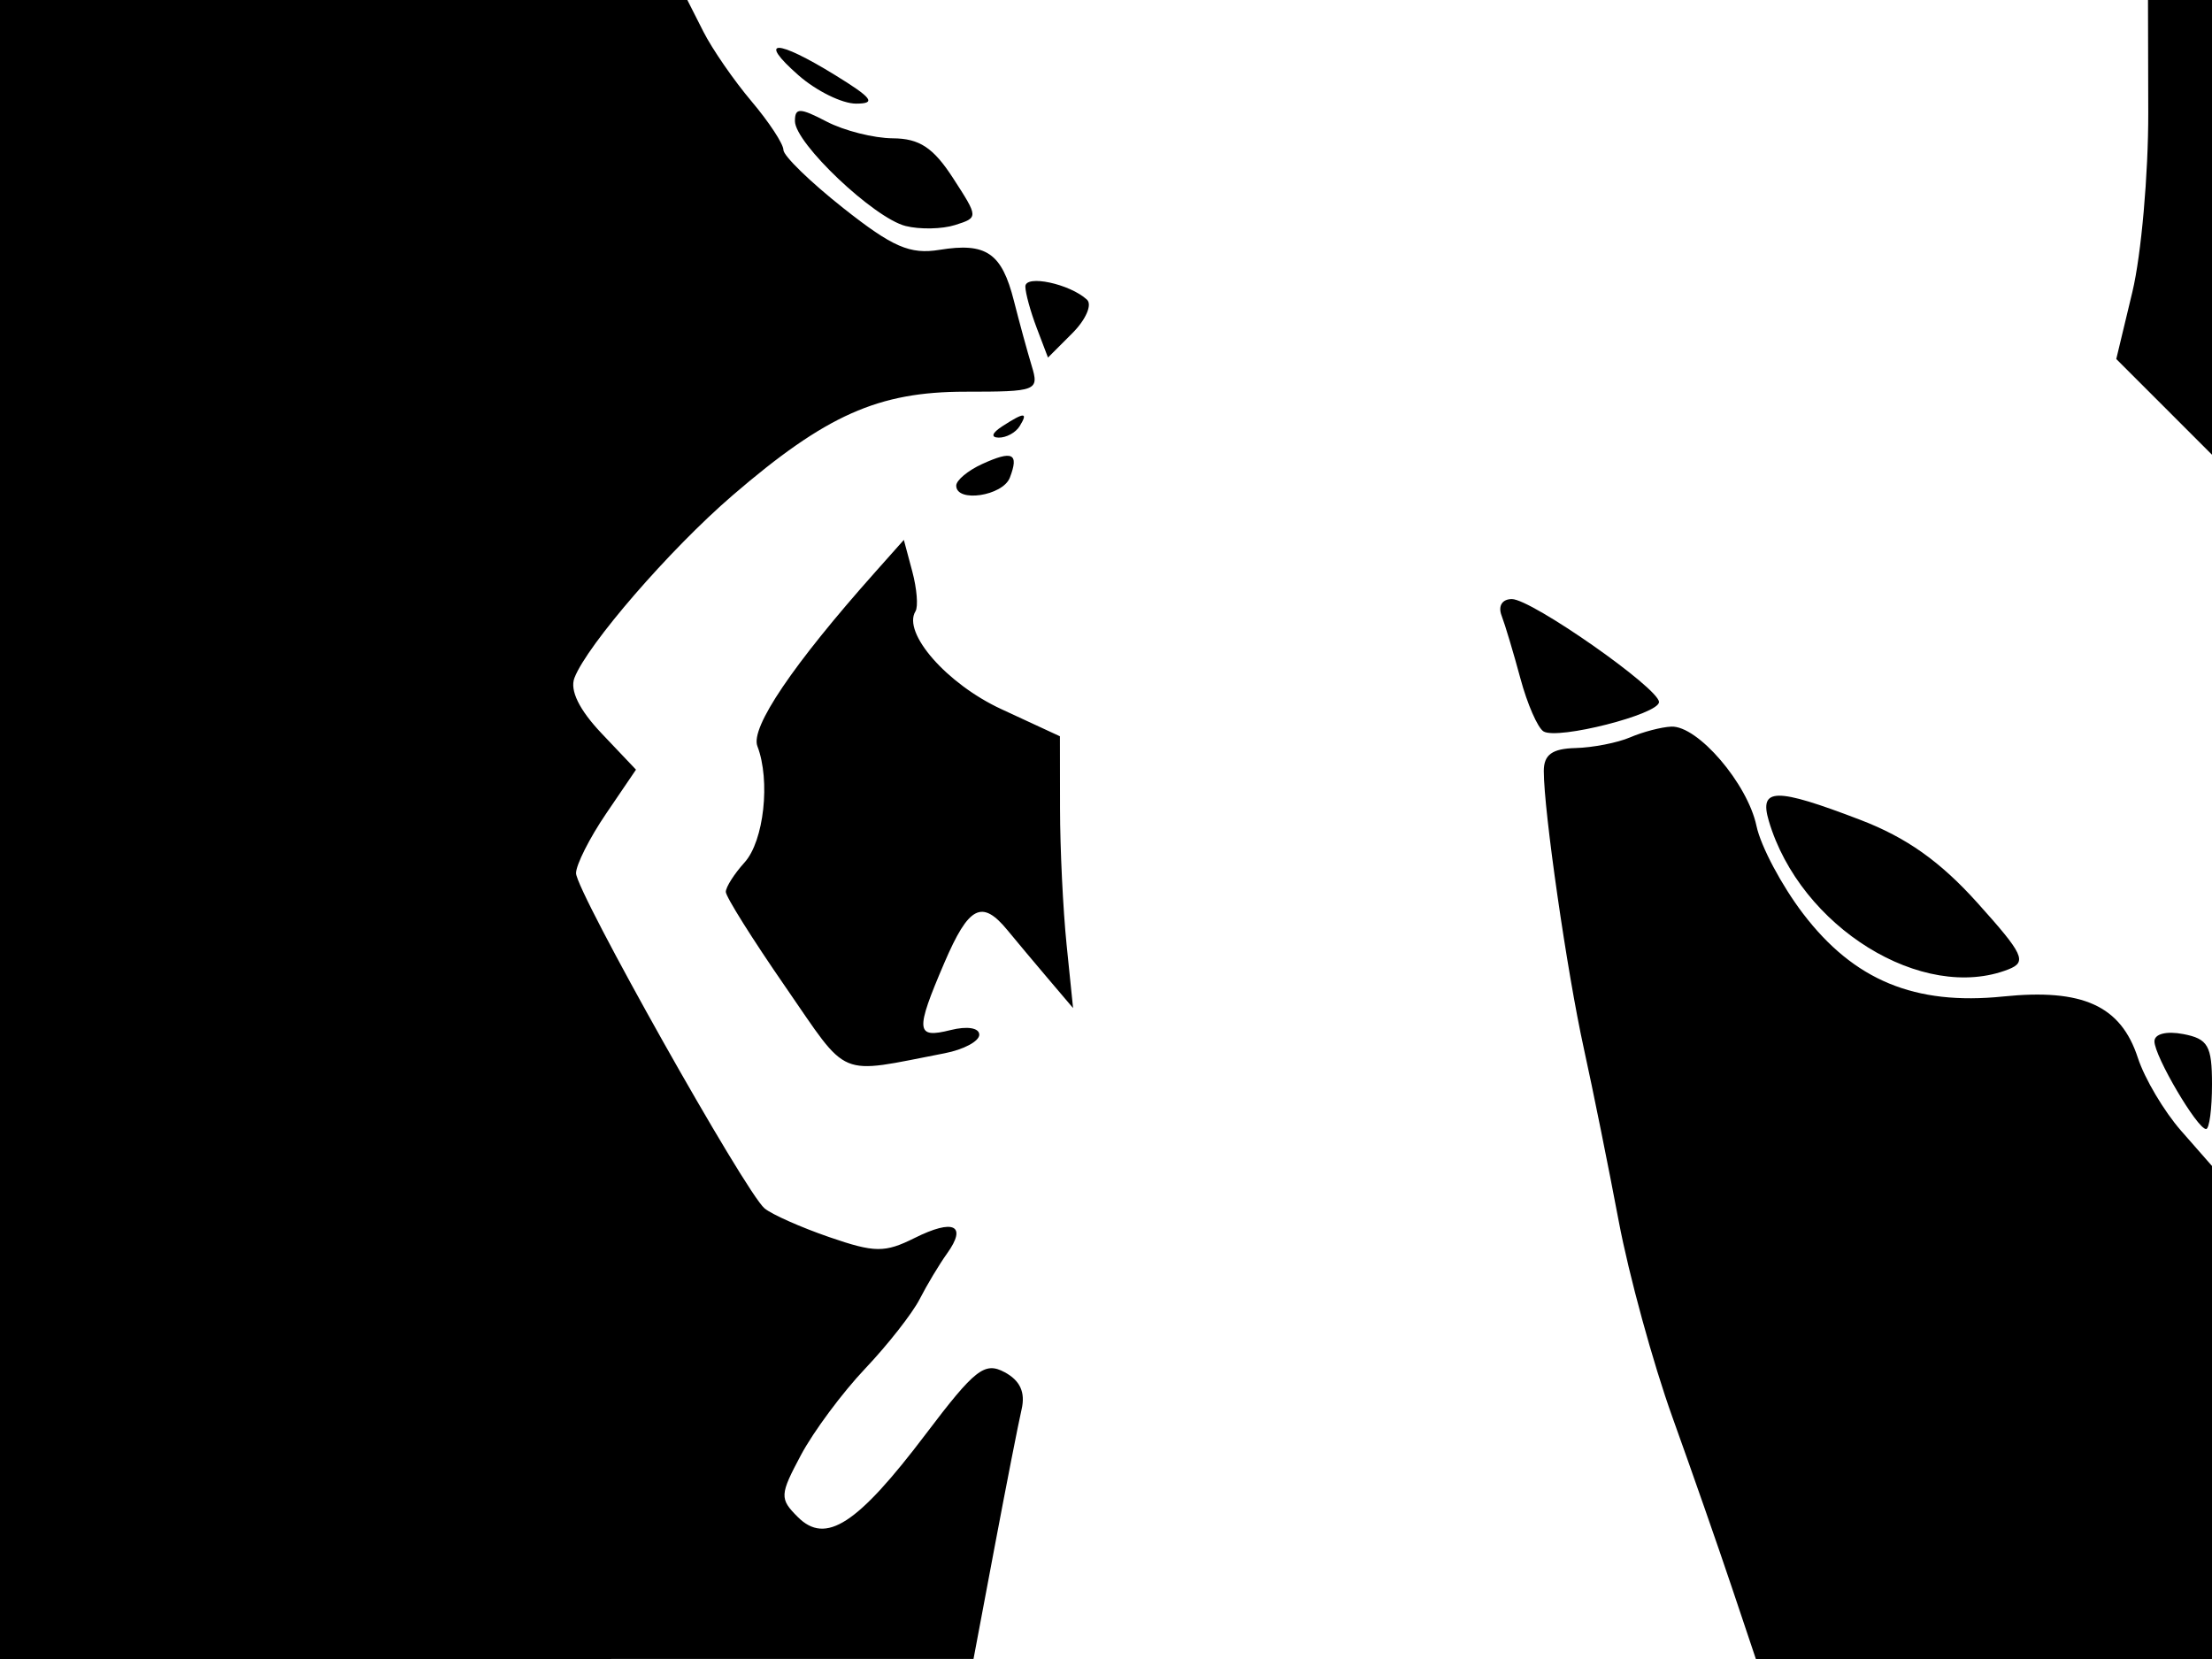 <svg xmlns="http://www.w3.org/2000/svg" width="192" height="144" viewBox="0 0 192 144" version="1.1">
	<path d="M 0 72 L 0 144 42.250 143.998 L 84.500 143.996 86.336 134.248 C 87.346 128.887, 88.398 123.524, 88.674 122.332 C 89.016 120.852, 88.548 119.829, 87.199 119.106 C 85.464 118.178, 84.625 118.836, 80.361 124.470 C 74.411 132.332, 71.676 134.105, 69.248 131.676 C 67.657 130.085, 67.673 129.760, 69.527 126.286 C 70.612 124.253, 73.113 120.887, 75.084 118.806 C 77.056 116.726, 79.190 114.005, 79.827 112.761 C 80.464 111.518, 81.535 109.734, 82.207 108.798 C 83.972 106.339, 82.772 105.768, 79.388 107.456 C 76.795 108.750, 75.927 108.741, 71.983 107.382 C 69.526 106.536, 66.997 105.413, 66.364 104.887 C 64.699 103.505, 50 77.371, 50 75.793 C 50 75.062, 51.171 72.741, 52.602 70.635 L 55.204 66.806 52.213 63.653 C 50.274 61.608, 49.447 59.917, 49.861 58.842 C 50.968 55.969, 58.150 47.678, 63.584 43 C 71.685 36.027, 76.233 34, 83.774 34 C 90.009 34, 90.209 33.922, 89.549 31.750 C 89.173 30.512, 88.478 27.972, 88.005 26.104 C 86.953 21.953, 85.602 21.028, 81.548 21.686 C 78.987 22.102, 77.485 21.451, 73.212 18.073 C 70.345 15.807, 68 13.530, 68 13.012 C 68 12.493, 66.751 10.591, 65.224 8.785 C 63.697 6.978, 61.821 4.262, 61.055 2.750 L 59.662 -0 29.831 -0 L 0 0 0 72 M 186.467 9.750 C 186.479 15.113, 185.860 22.124, 185.090 25.331 L 183.691 31.162 187.846 35.316 L 192 39.471 192 19.735 L 192 0 189.222 0 L 186.444 0 186.467 9.750 M 69.306 6.532 C 70.849 7.889, 73.099 8.998, 74.306 8.995 C 76.079 8.991, 75.733 8.517, 72.500 6.526 C 67.359 3.360, 65.704 3.363, 69.306 6.532 M 69 10.511 C 69 12.428, 75.857 18.926, 78.608 19.617 C 79.844 19.927, 81.775 19.889, 82.899 19.532 C 84.937 18.885, 84.936 18.875, 82.721 15.454 C 81.012 12.816, 79.808 12.020, 77.500 12.006 C 75.850 11.996, 73.263 11.342, 71.750 10.553 C 69.420 9.338, 69 9.331, 69 10.511 M 89 24.868 C 89 25.419, 89.442 27.032, 89.982 28.453 L 90.964 31.036 93.082 28.918 C 94.247 27.753, 94.817 26.446, 94.350 26.012 C 92.868 24.639, 89 23.812, 89 24.868 M 87 37 C 86.099 37.582, 85.975 37.975, 86.691 37.985 C 87.346 37.993, 88.160 37.550, 88.500 37 C 89.267 35.758, 88.921 35.758, 87 37 M 85.250 40.277 C 84.013 40.843, 83 41.687, 83 42.153 C 83 43.656, 87.043 43.052, 87.655 41.457 C 88.464 39.347, 87.895 39.068, 85.250 40.277 M 75.945 49.681 C 68.822 57.685, 65.122 63.154, 65.740 64.765 C 66.887 67.753, 66.309 73.001, 64.629 74.857 C 63.733 75.847, 63 76.999, 63 77.415 C 63 77.832, 65.320 81.530, 68.156 85.632 C 73.768 93.750, 72.558 93.244, 82 91.421 C 83.650 91.102, 85 90.378, 85 89.812 C 85 89.214, 83.953 89.046, 82.500 89.411 C 79.486 90.167, 79.425 89.506, 81.964 83.583 C 84.090 78.624, 85.229 78.037, 87.456 80.750 C 88.246 81.713, 89.849 83.625, 91.018 85 L 93.142 87.500 92.580 82 C 92.271 78.975, 92.013 73.667, 92.009 70.204 L 92 63.908 86.905 61.547 C 82.189 59.363, 78.305 54.933, 79.463 53.060 C 79.711 52.658, 79.586 51.099, 79.184 49.596 L 78.453 46.863 75.945 49.681 M 130.338 53.437 C 130.641 54.228, 131.376 56.684, 131.972 58.895 C 132.567 61.106, 133.469 63.172, 133.976 63.485 C 135.193 64.238, 144 61.998, 144 60.936 C 144 59.740, 132.940 52, 131.230 52 C 130.385 52, 130.015 52.596, 130.338 53.437 M 141.500 64 C 140.400 64.473, 138.262 64.891, 136.750 64.930 C 134.725 64.981, 134 65.508, 134 66.928 C 134 70.405, 136.015 84.367, 137.474 91 C 138.260 94.575, 139.624 101.325, 140.505 106 C 141.385 110.675, 143.481 118.325, 145.161 123 C 146.841 127.675, 149.159 134.313, 150.311 137.750 L 152.408 144 172.204 144 L 192 144 192 122.603 L 192 101.206 189.314 98.145 C 187.837 96.461, 186.149 93.614, 185.564 91.818 C 184.090 87.294, 180.778 85.787, 173.863 86.496 C 166.214 87.280, 160.924 85.090, 156.514 79.314 C 154.655 76.880, 152.832 73.451, 152.462 71.694 C 151.687 68.012, 147.358 62.967, 145.063 63.070 C 144.203 63.109, 142.600 63.527, 141.500 64 M 153.530 71.250 C 156.255 80.477, 166.895 87.066, 174.338 84.136 C 175.962 83.496, 175.648 82.825, 171.637 78.364 C 168.402 74.766, 165.478 72.695, 161.460 71.158 C 154.107 68.344, 152.676 68.361, 153.530 71.250 M 187.004 90.389 C 187.008 91.684, 190.727 98, 191.485 98 C 191.768 98, 192 96.252, 192 94.117 C 192 90.768, 191.655 90.167, 189.500 89.755 C 188.045 89.477, 187.002 89.742, 187.004 90.389" stroke="none" fill="black" fill-rule="evenodd"/>
</svg>
